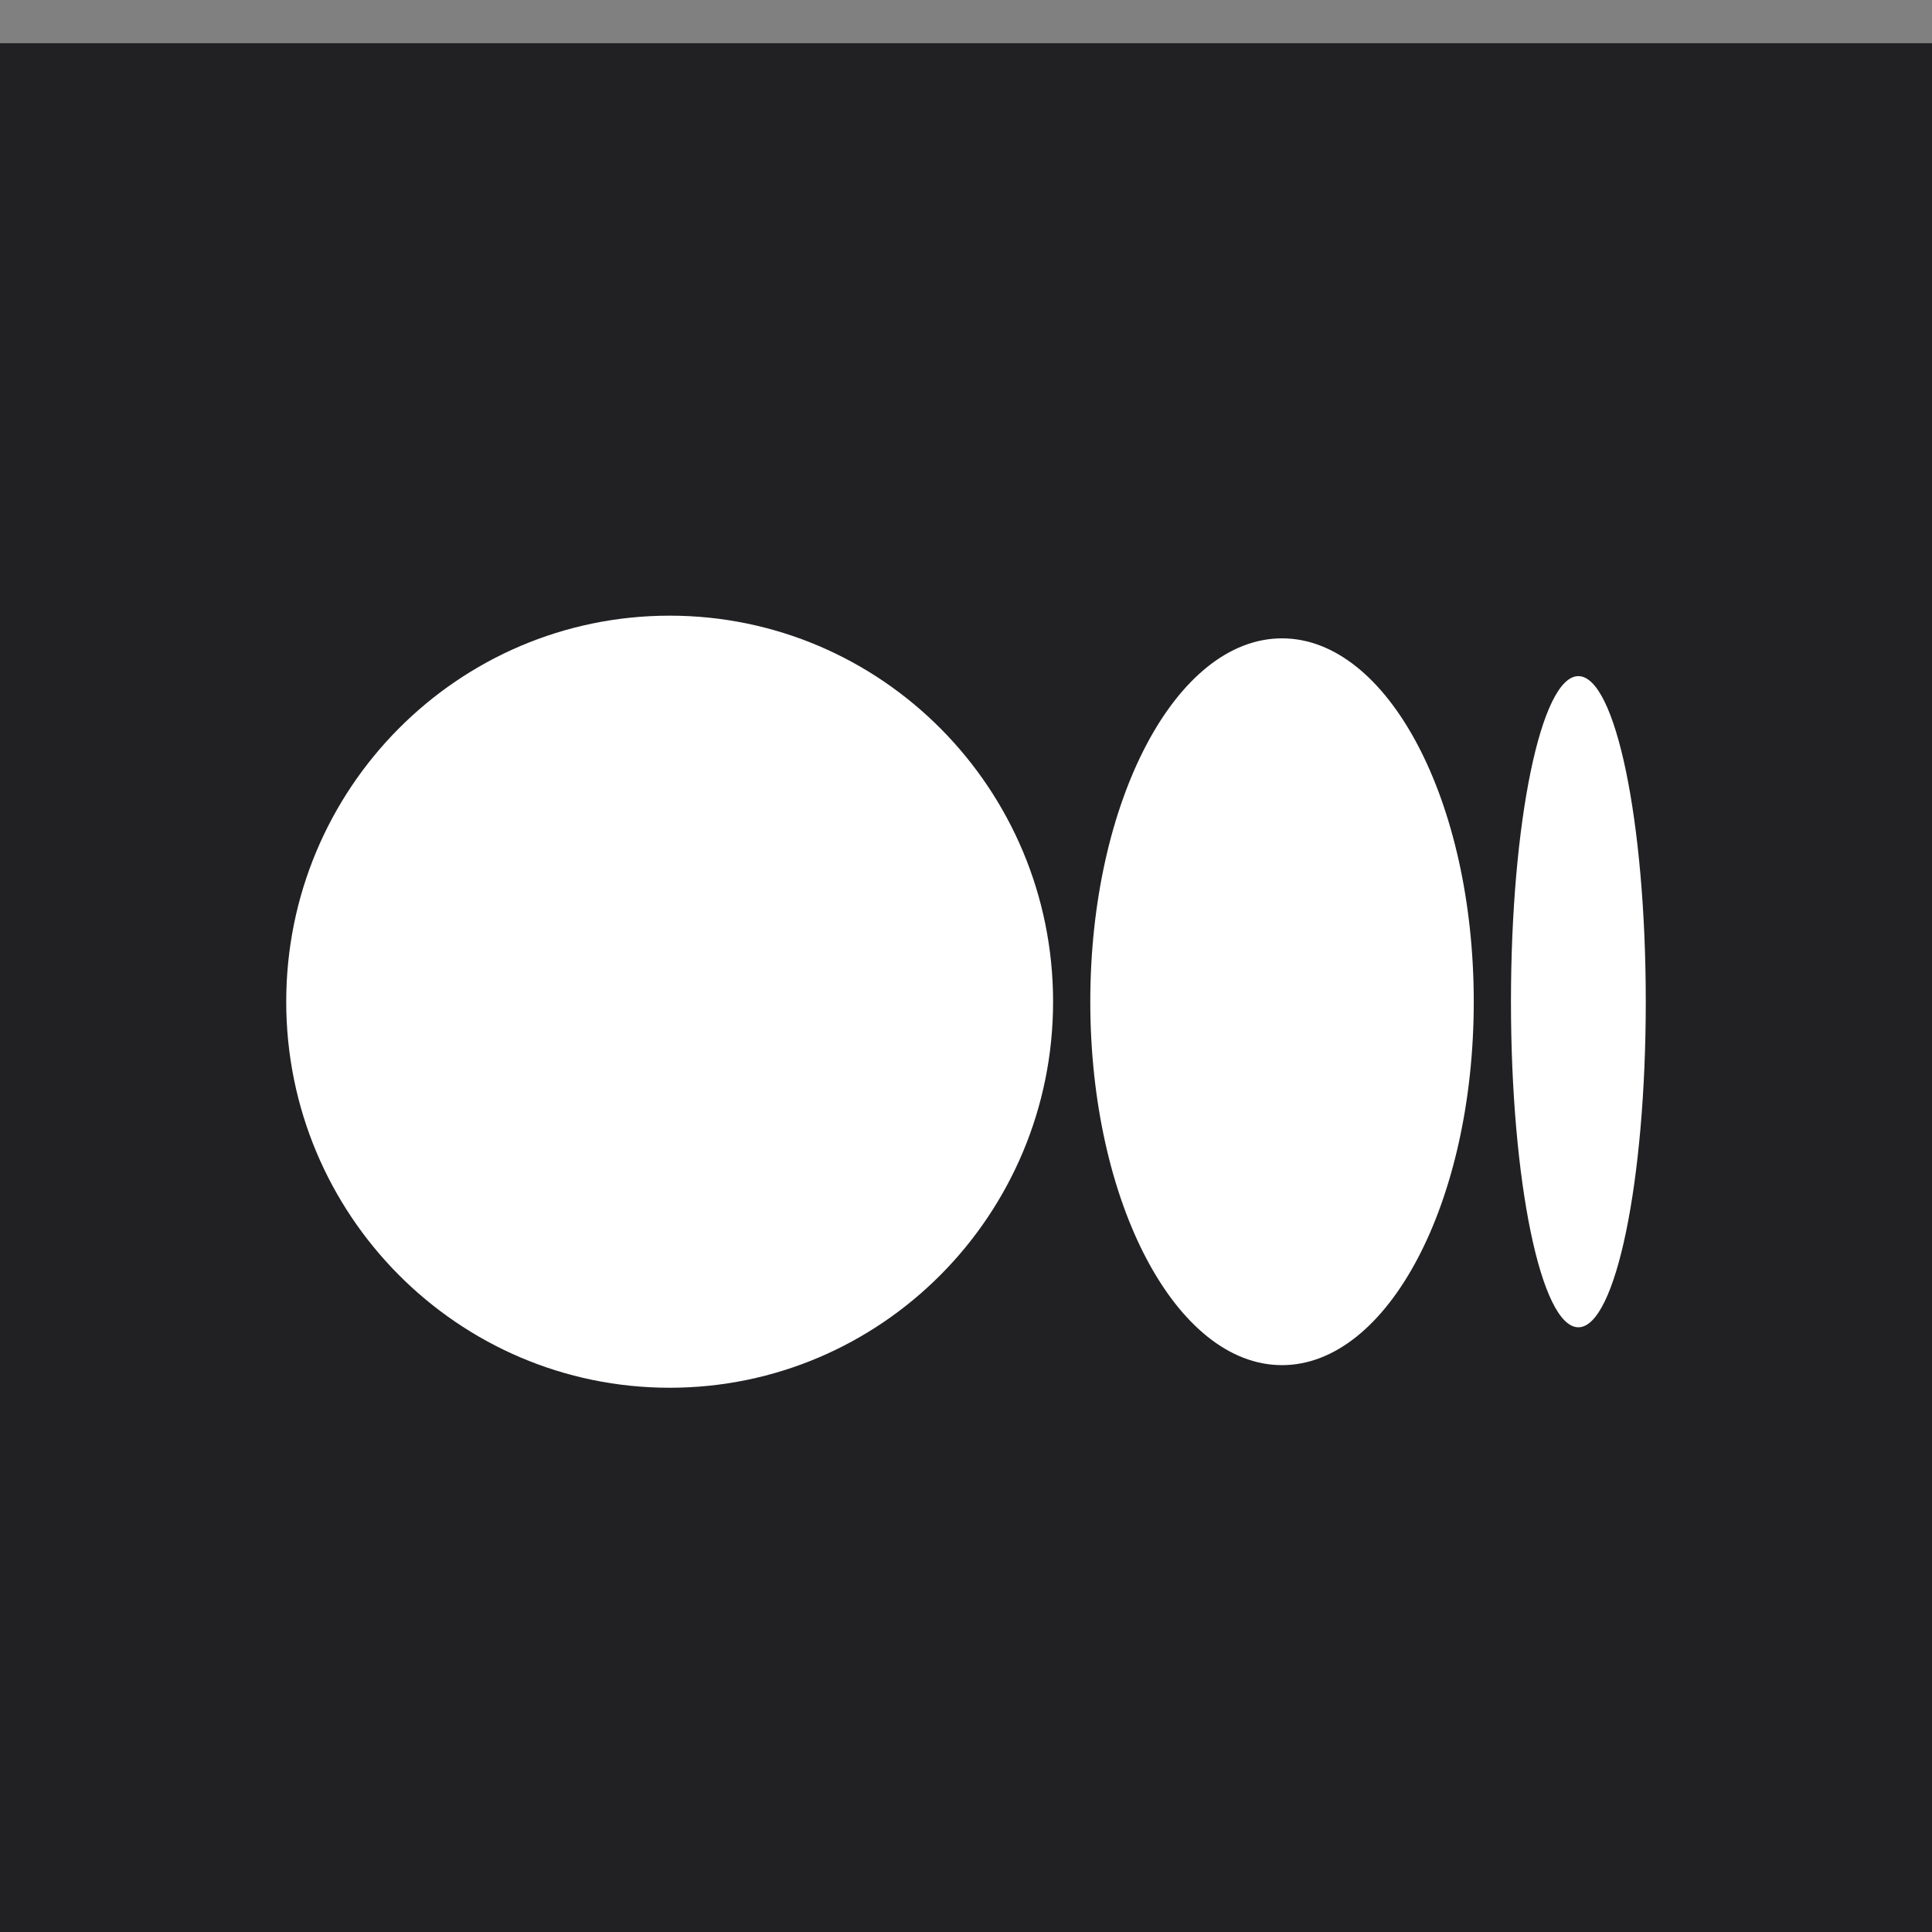 <svg width="27" height="27" viewBox="0 0 27 27" fill="none" xmlns="http://www.w3.org/2000/svg">
  <rect x="0" y="0" width="27" height="27" fill="#808080" stroke="none"/>
  <rect y="0.604" width="27" height="27" fill="#212124"/>
  <path d="M14.717 13.999C14.717 16.978 12.318 19.394 9.359 19.394C6.399 19.394 4 16.978 4 13.999C4 11.02 6.399 8.604 9.359 8.604C12.318 8.604 14.717 11.02 14.717 13.999Z" fill="white"/>
  <path d="M20.596 13.999C20.596 16.803 19.396 19.078 17.916 19.078C16.436 19.078 15.237 16.803 15.237 13.999C15.237 11.195 16.436 8.921 17.916 8.921C19.396 8.921 20.596 11.194 20.596 13.999Z" fill="white"/>
  <path d="M23 13.999C23 16.511 22.578 18.549 22.058 18.549C21.537 18.549 21.116 16.512 21.116 13.999C21.116 11.487 21.537 9.449 22.058 9.449C22.578 9.449 23 11.486 23 13.999Z" fill="white"/>
</svg>


